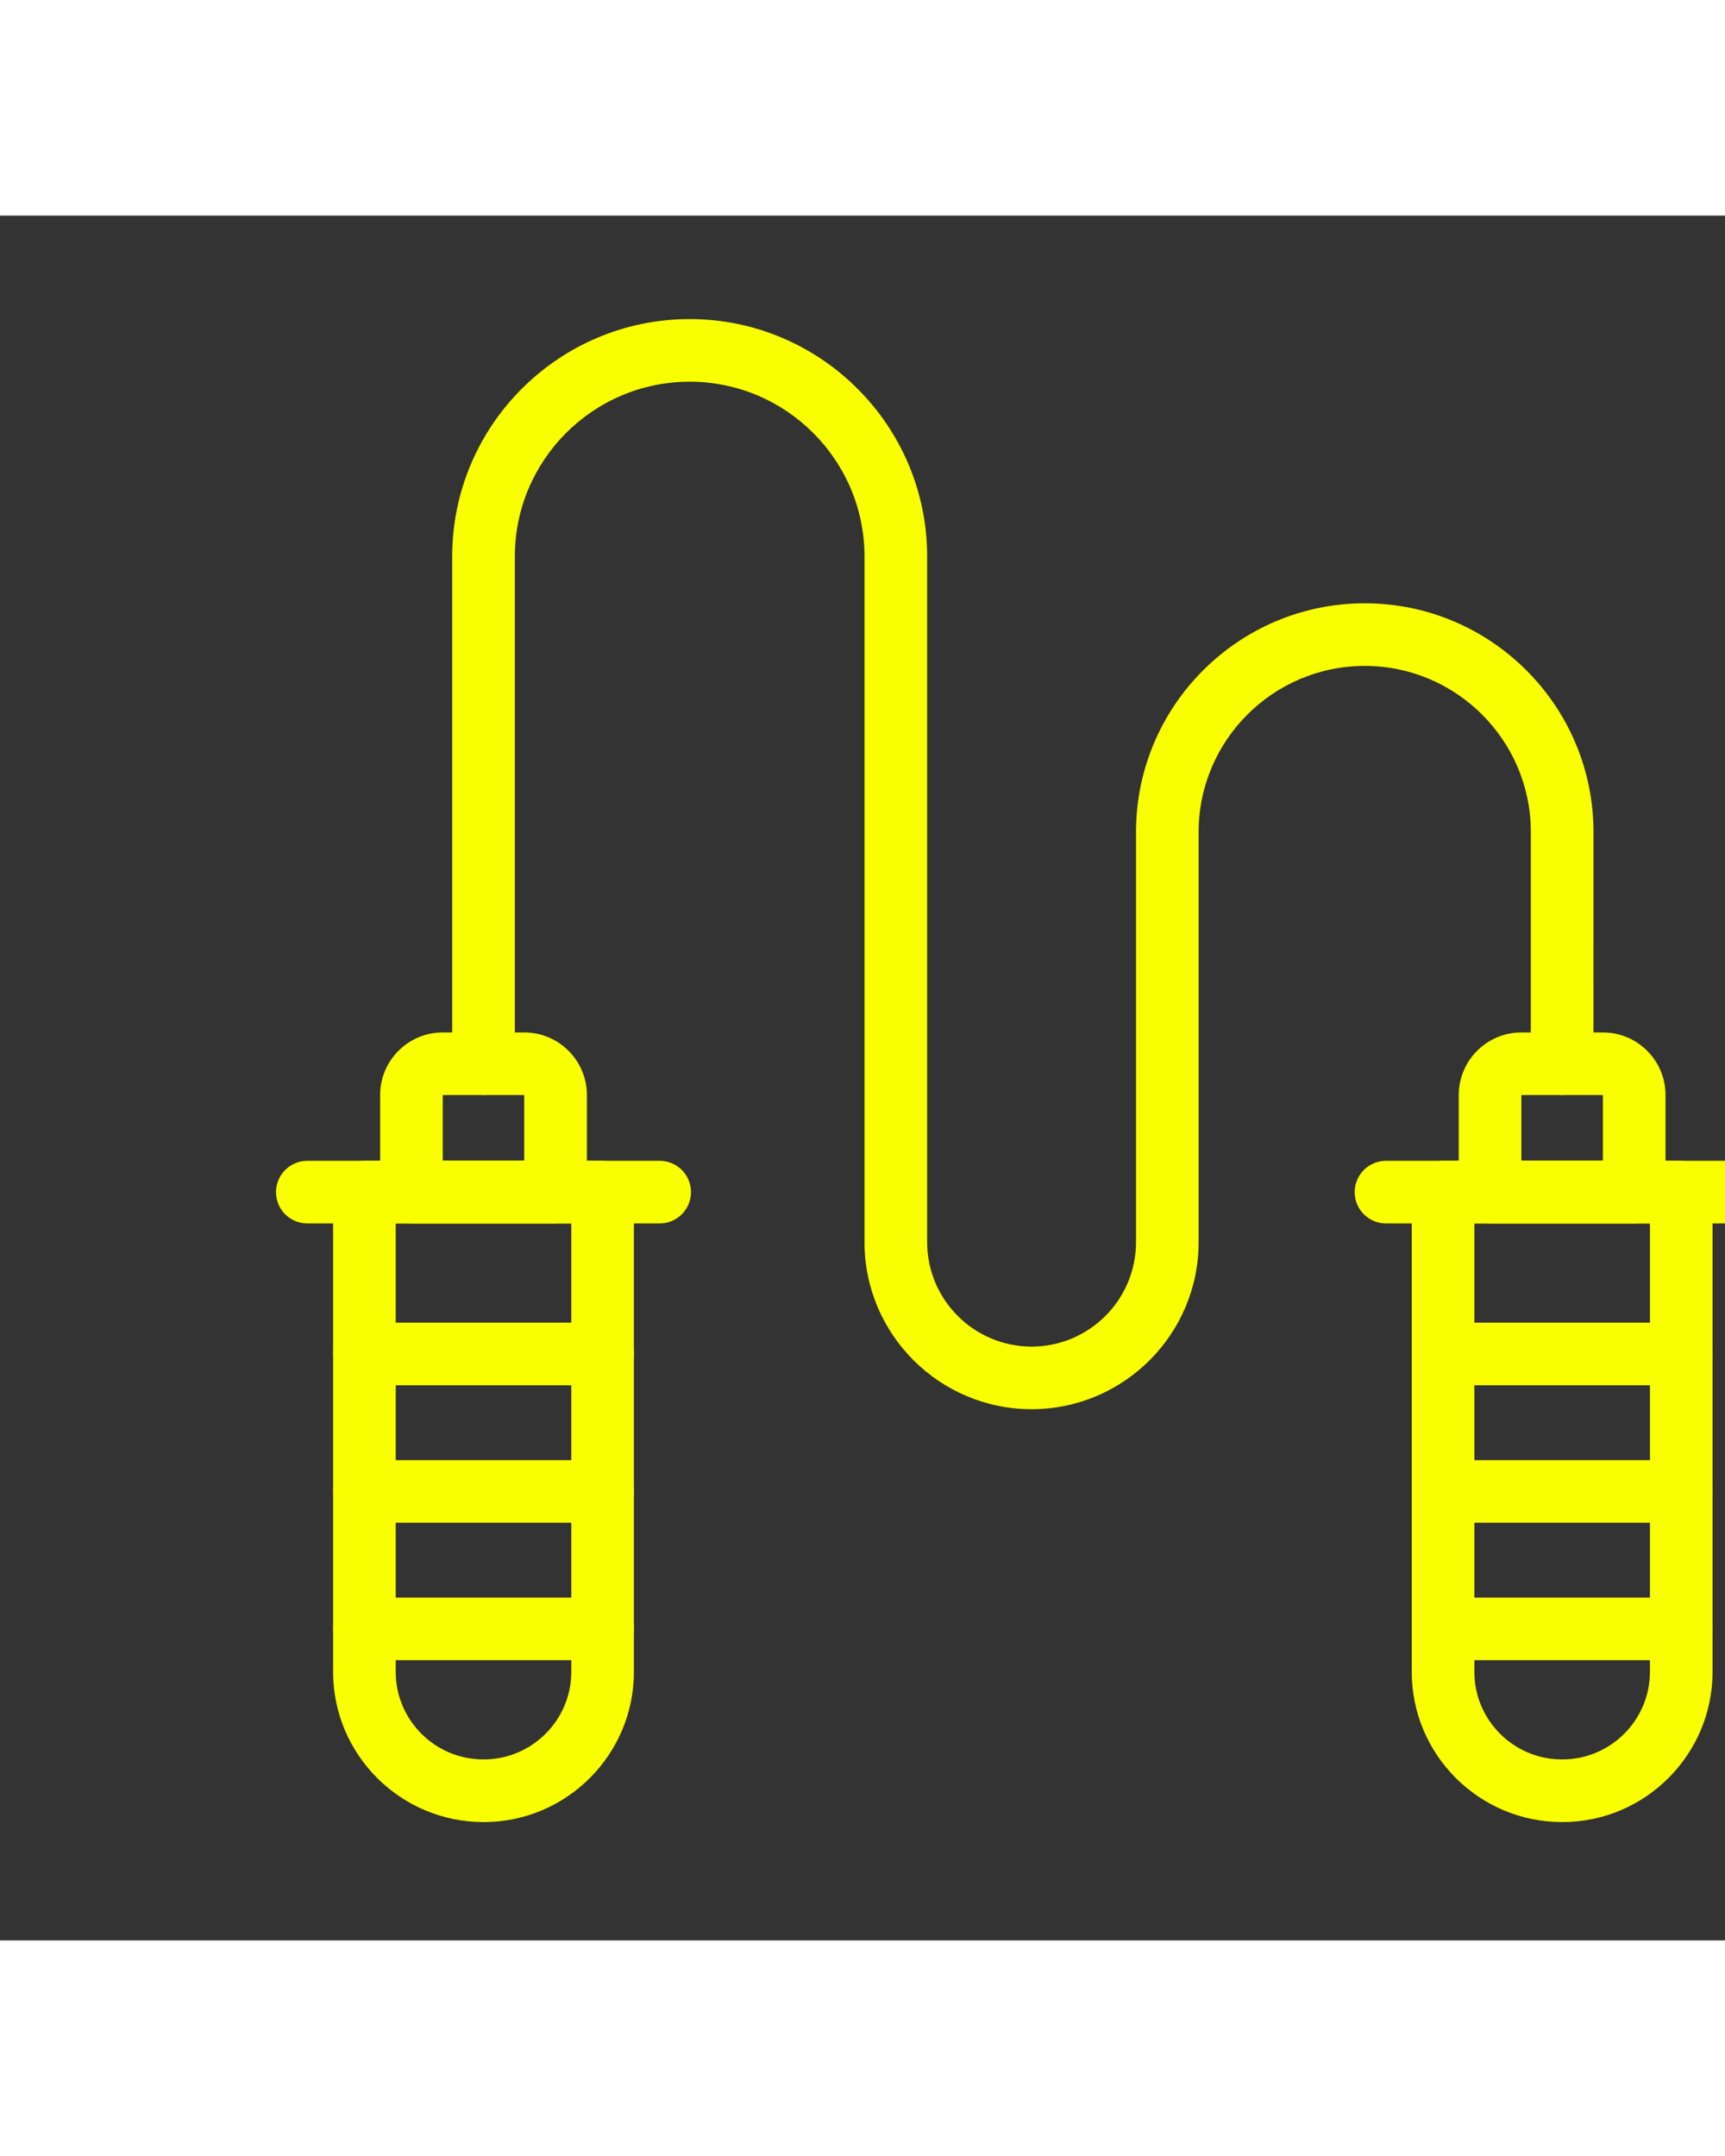 <svg width="40" height="50" viewBox="0 0 50 50" fill="none" xmlns="http://www.w3.org/2000/svg">
<rect x="0" y="0" width="50" height="50" fill="#333333" stroke="none"/>
<path d="M14.019 46.569H14.011C11.609 46.569 9.655 44.616 9.655 42.214V28.308C9.655 27.807 10.061 27.401 10.563 27.401H17.467C17.968 27.401 18.374 27.807 18.374 28.308V42.215C18.374 44.616 16.421 46.57 14.019 46.57L14.019 46.569ZM11.47 29.216V42.215C11.47 43.615 12.61 44.754 14.011 44.754H14.019C15.419 44.754 16.559 43.615 16.559 42.214V29.216L11.47 29.216Z" fill="#FAFF00"/>
<path d="M16.103 29.216H11.926C11.424 29.216 11.018 28.81 11.018 28.308V25.494C11.018 24.493 11.832 23.679 12.833 23.679H15.195C16.197 23.679 17.011 24.493 17.011 25.494V28.308C17.011 28.809 16.605 29.216 16.103 29.216ZM12.833 27.401H15.195V25.494H12.833V27.401Z" fill="#FAFF00"/>
<path d="M47.368 29.216H43.191C42.689 29.216 42.283 28.81 42.283 28.308V25.494C42.283 24.493 43.097 23.679 44.098 23.679H46.46C47.462 23.679 48.276 24.493 48.276 25.494V28.308C48.276 28.809 47.869 29.216 47.368 29.216ZM44.098 27.401H46.46V25.494H44.098V27.401Z" fill="#FAFF00"/>
<path d="M45.284 46.569H45.275C42.873 46.569 40.92 44.616 40.92 42.214V28.308C40.92 27.807 41.326 27.401 41.827 27.401H48.731C49.233 27.401 49.639 27.807 49.639 28.308V42.215C49.639 44.616 47.685 46.57 45.284 46.57L45.284 46.569ZM42.735 29.216V42.215C42.735 43.615 43.875 44.754 45.275 44.754H45.284C46.684 44.754 47.824 43.615 47.824 42.214L47.824 29.216L42.735 29.216Z" fill="#FAFF00"/>
<path d="M19.122 29.216H8.908C8.406 29.216 8 28.81 8 28.308C8 27.807 8.406 27.401 8.908 27.401H19.122C19.623 27.401 20.029 27.807 20.029 28.308C20.029 28.809 19.623 29.216 19.122 29.216Z" fill="#FAFF00"/>
<path d="M50.386 29.216H40.174C39.672 29.216 39.266 28.81 39.266 28.308C39.266 27.807 39.672 27.401 40.174 27.401H50.386C50.888 27.401 51.294 27.807 51.294 28.308C51.294 28.809 50.888 29.216 50.387 29.216H50.386Z" fill="#FAFF00"/>
<path d="M29.901 34.601C27.23 34.601 25.058 32.429 25.058 29.759V9.883C25.058 7.089 22.785 4.815 19.99 4.815C17.196 4.815 14.923 7.089 14.923 9.883V24.586C14.923 25.087 14.516 25.494 14.015 25.494C13.514 25.494 13.107 25.087 13.107 24.586V9.883C13.107 6.088 16.195 3 19.99 3C23.786 3 26.874 6.088 26.874 9.883V29.759C26.874 31.428 28.232 32.786 29.901 32.786C31.57 32.786 32.928 31.427 32.928 29.759V17.868C32.928 14.213 35.903 11.239 39.558 11.239C43.214 11.239 46.188 14.213 46.188 17.868L46.187 24.586C46.187 25.088 45.781 25.494 45.279 25.494C44.778 25.494 44.372 25.088 44.372 24.586V17.868C44.372 15.214 42.212 13.054 39.558 13.054C36.903 13.054 34.743 15.214 34.743 17.868V29.759C34.743 32.429 32.571 34.601 29.901 34.601L29.901 34.601Z" fill="#FAFF00"/>
<path d="M17.466 37.893H10.562C10.061 37.893 9.655 37.487 9.655 36.985C9.655 36.484 10.061 36.078 10.562 36.078H17.466C17.968 36.078 18.374 36.484 18.374 36.985C18.374 37.486 17.967 37.893 17.466 37.893Z" fill="#FAFF00"/>
<path d="M17.466 33.908H10.562C10.061 33.908 9.655 33.502 9.655 33C9.655 32.499 10.061 32.093 10.562 32.093H17.466C17.968 32.093 18.374 32.499 18.374 33C18.374 33.502 17.967 33.908 17.466 33.908Z" fill="#FAFF00"/>
<path d="M17.466 41.877H10.562C10.061 41.877 9.655 41.471 9.655 40.97C9.655 40.468 10.061 40.062 10.562 40.062H17.466C17.968 40.062 18.374 40.468 18.374 40.97C18.374 41.471 17.967 41.877 17.466 41.877Z" fill="#FAFF00"/>
<path d="M48.732 37.893H41.828C41.327 37.893 40.92 37.487 40.92 36.985C40.92 36.484 41.327 36.078 41.828 36.078H48.732C49.233 36.078 49.64 36.484 49.64 36.985C49.64 37.486 49.233 37.893 48.732 37.893Z" fill="#FAFF00"/>
<path d="M48.732 33.908H41.828C41.327 33.908 40.92 33.502 40.92 33C40.92 32.499 41.327 32.093 41.828 32.093H48.732C49.233 32.093 49.64 32.499 49.64 33C49.64 33.502 49.233 33.908 48.732 33.908Z" fill="#FAFF00"/>
<path d="M48.732 41.877H41.828C41.327 41.877 40.92 41.471 40.92 40.97C40.92 40.468 41.327 40.062 41.828 40.062H48.732C49.233 40.062 49.64 40.468 49.64 40.97C49.64 41.471 49.233 41.877 48.732 41.877Z" fill="#FAFF00"/>
</svg>
